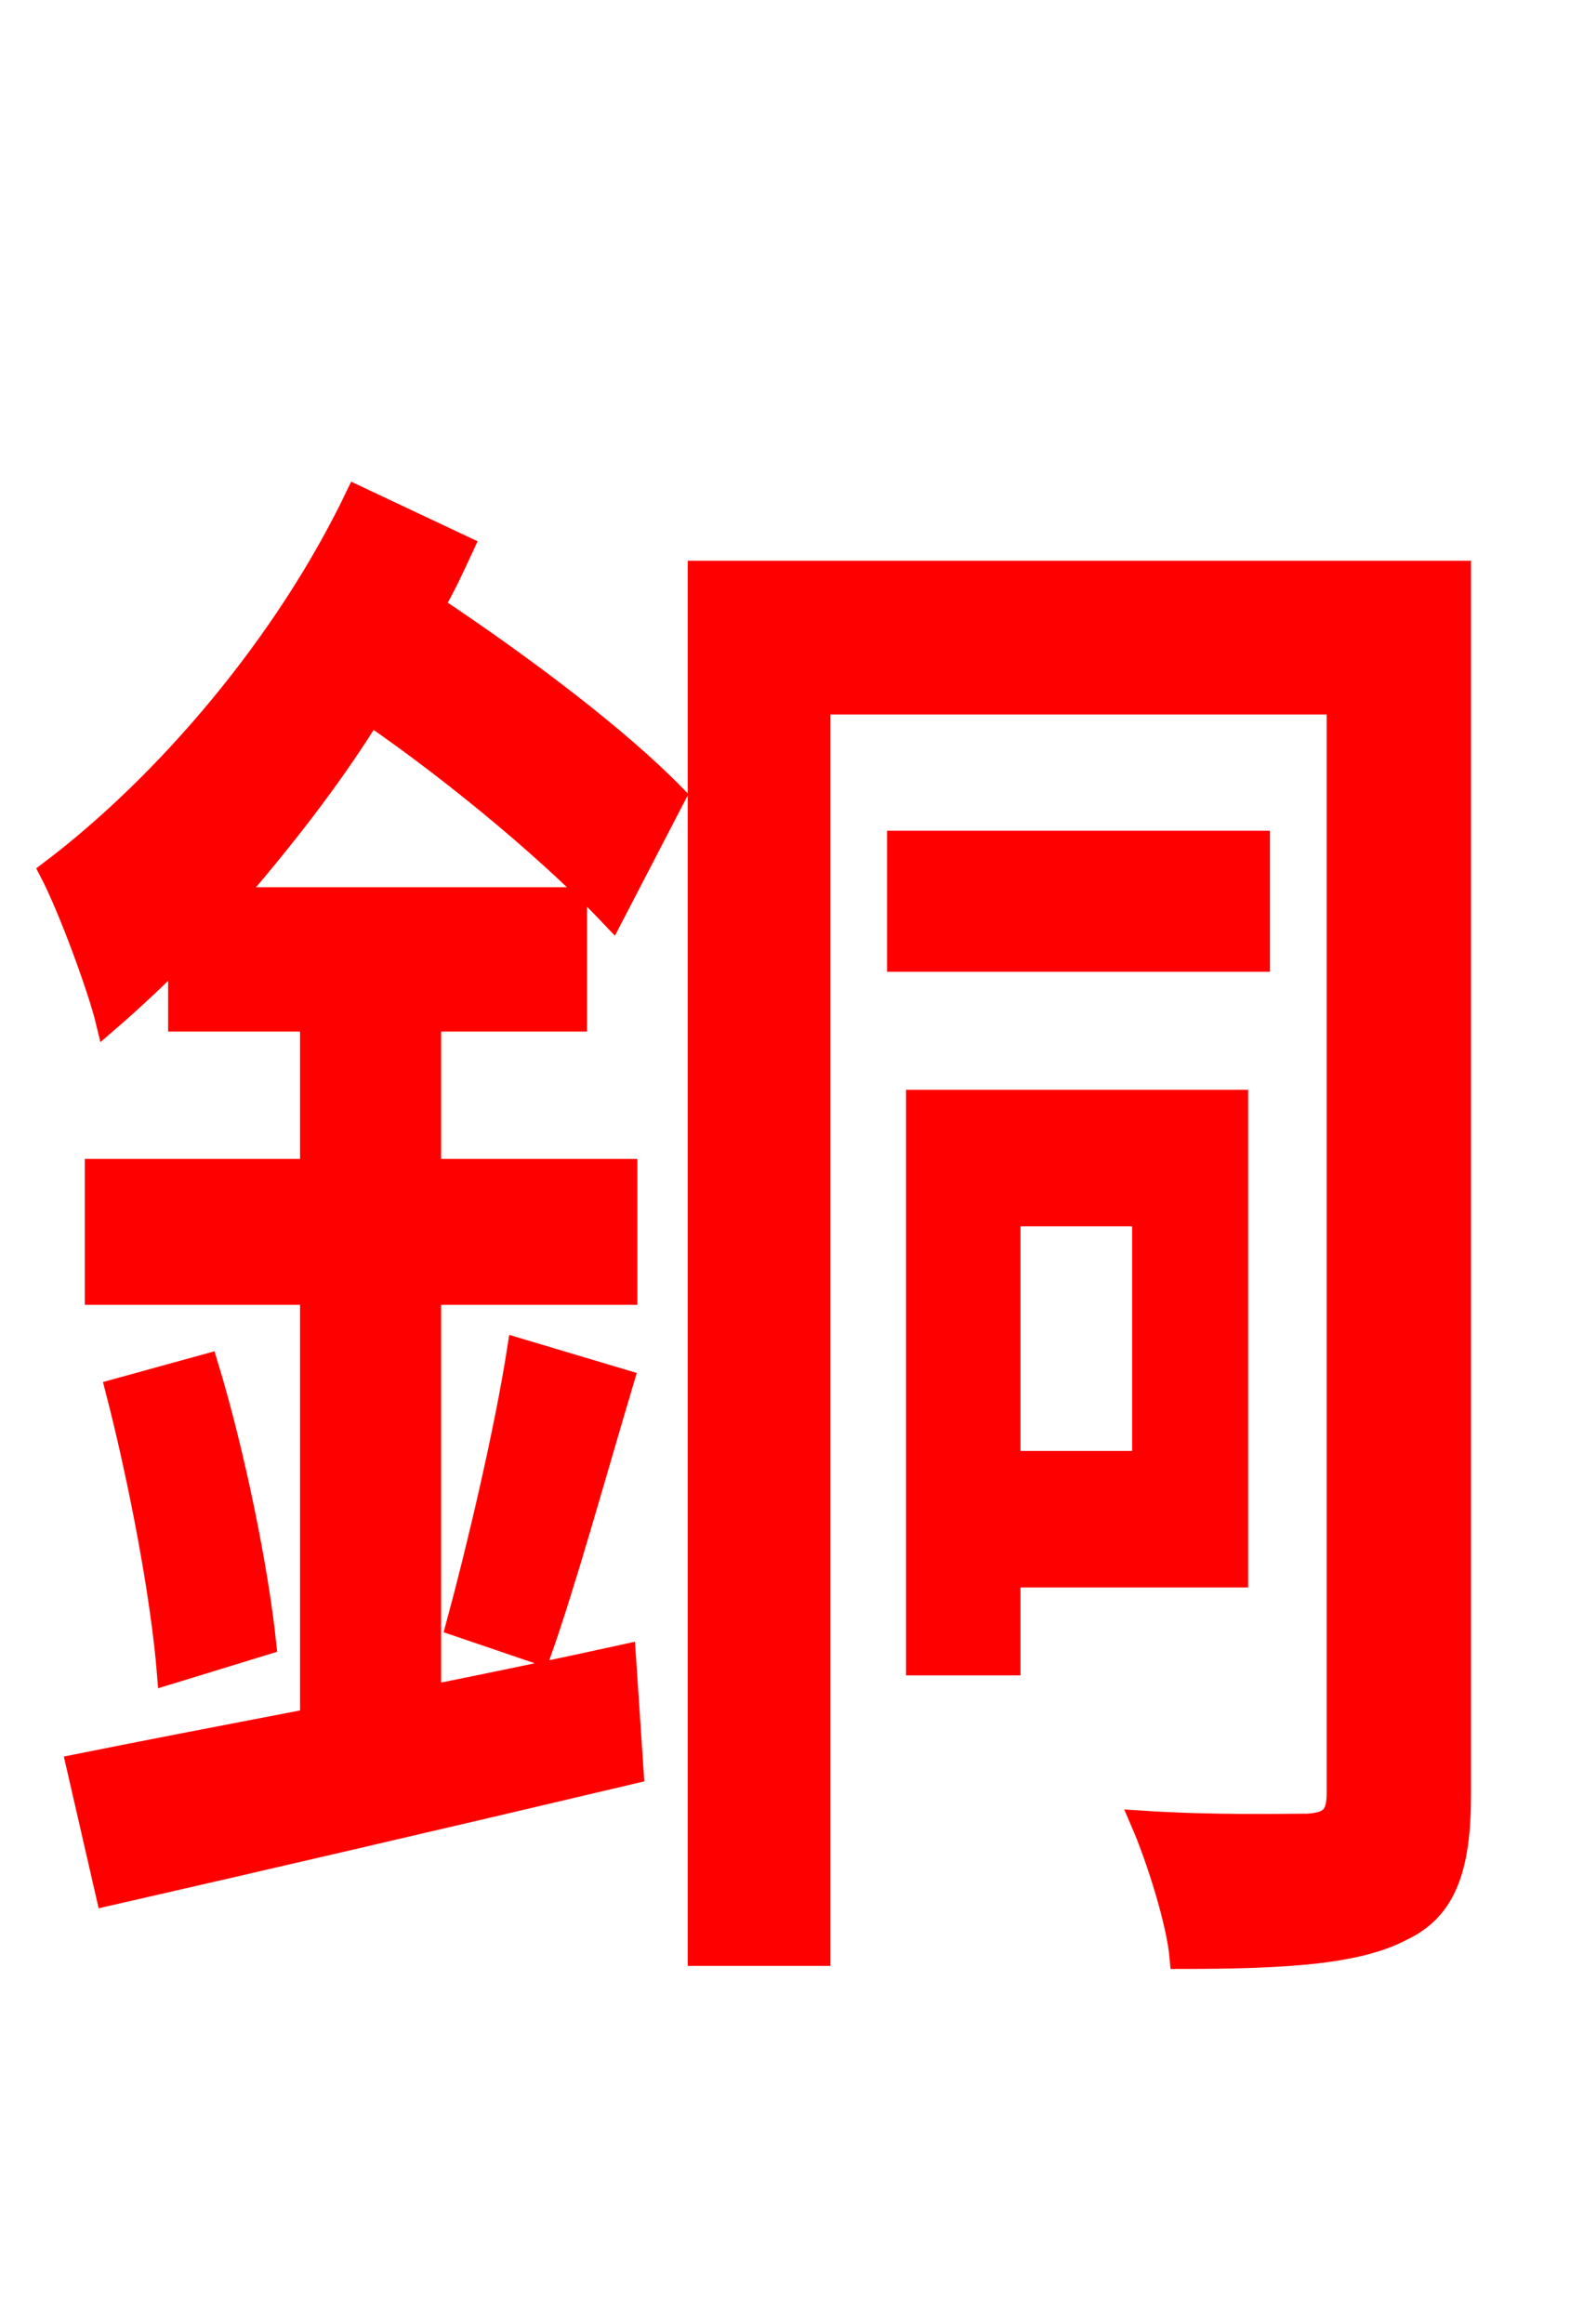 <svg xmlns="http://www.w3.org/2000/svg" xmlns:xlink="http://www.w3.org/1999/xlink" width="72" height="106.56"><path fill="red" stroke="red" d="M30.96 36.50C28.44 33.91 24.19 30.67 19.87 27.79C20.38 26.93 20.81 25.99 21.24 25.06L16.34 22.75C13.10 29.52 7.63 35.93 2.30 39.96C3.17 41.62 4.54 45.36 4.90 46.87C5.98 45.94 7.06 44.93 8.21 43.78L8.21 46.80L14.26 46.80L14.26 53.64L4.39 53.64L4.39 59.33L14.26 59.33L14.26 78.84C10.15 79.63 6.41 80.35 3.53 80.93L4.90 86.90C11.52 85.39 20.52 83.30 29.02 81.29L28.66 75.89C25.70 76.54 22.61 77.18 19.73 77.76L19.73 59.33L28.73 59.33L28.73 53.64L19.73 53.64L19.73 46.80L26.42 46.80L26.42 41.18L10.66 41.18C12.89 38.59 15.12 35.78 16.99 32.76C21.17 35.64 25.49 39.31 28.08 42.05ZM24.77 75.82C25.92 72.58 27.29 67.61 28.58 63.29L23.76 61.85C23.18 65.59 21.89 71.06 20.95 74.52ZM5.33 63.72C6.41 67.90 7.42 73.22 7.70 76.75L12.17 75.38C11.81 71.93 10.73 66.60 9.50 62.57ZM52.42 55.73L52.42 67.03L46.30 67.03L46.30 55.73ZM56.74 72.29L56.74 50.47L42.05 50.47L42.05 76.32L46.30 76.32L46.30 72.29ZM57.74 38.59L41.18 38.59L41.18 44.06L57.74 44.06ZM66.96 26.21L32.04 26.21L32.04 89.64L37.58 89.64L37.58 32.26L61.34 32.26L61.34 82.22C61.34 83.30 60.98 83.59 59.98 83.66C58.97 83.66 55.66 83.74 52.34 83.52C53.06 85.18 54.00 88.13 54.14 89.78C58.97 89.78 62.28 89.57 64.30 88.49C66.31 87.55 66.96 85.61 66.96 82.30Z"/></svg>
